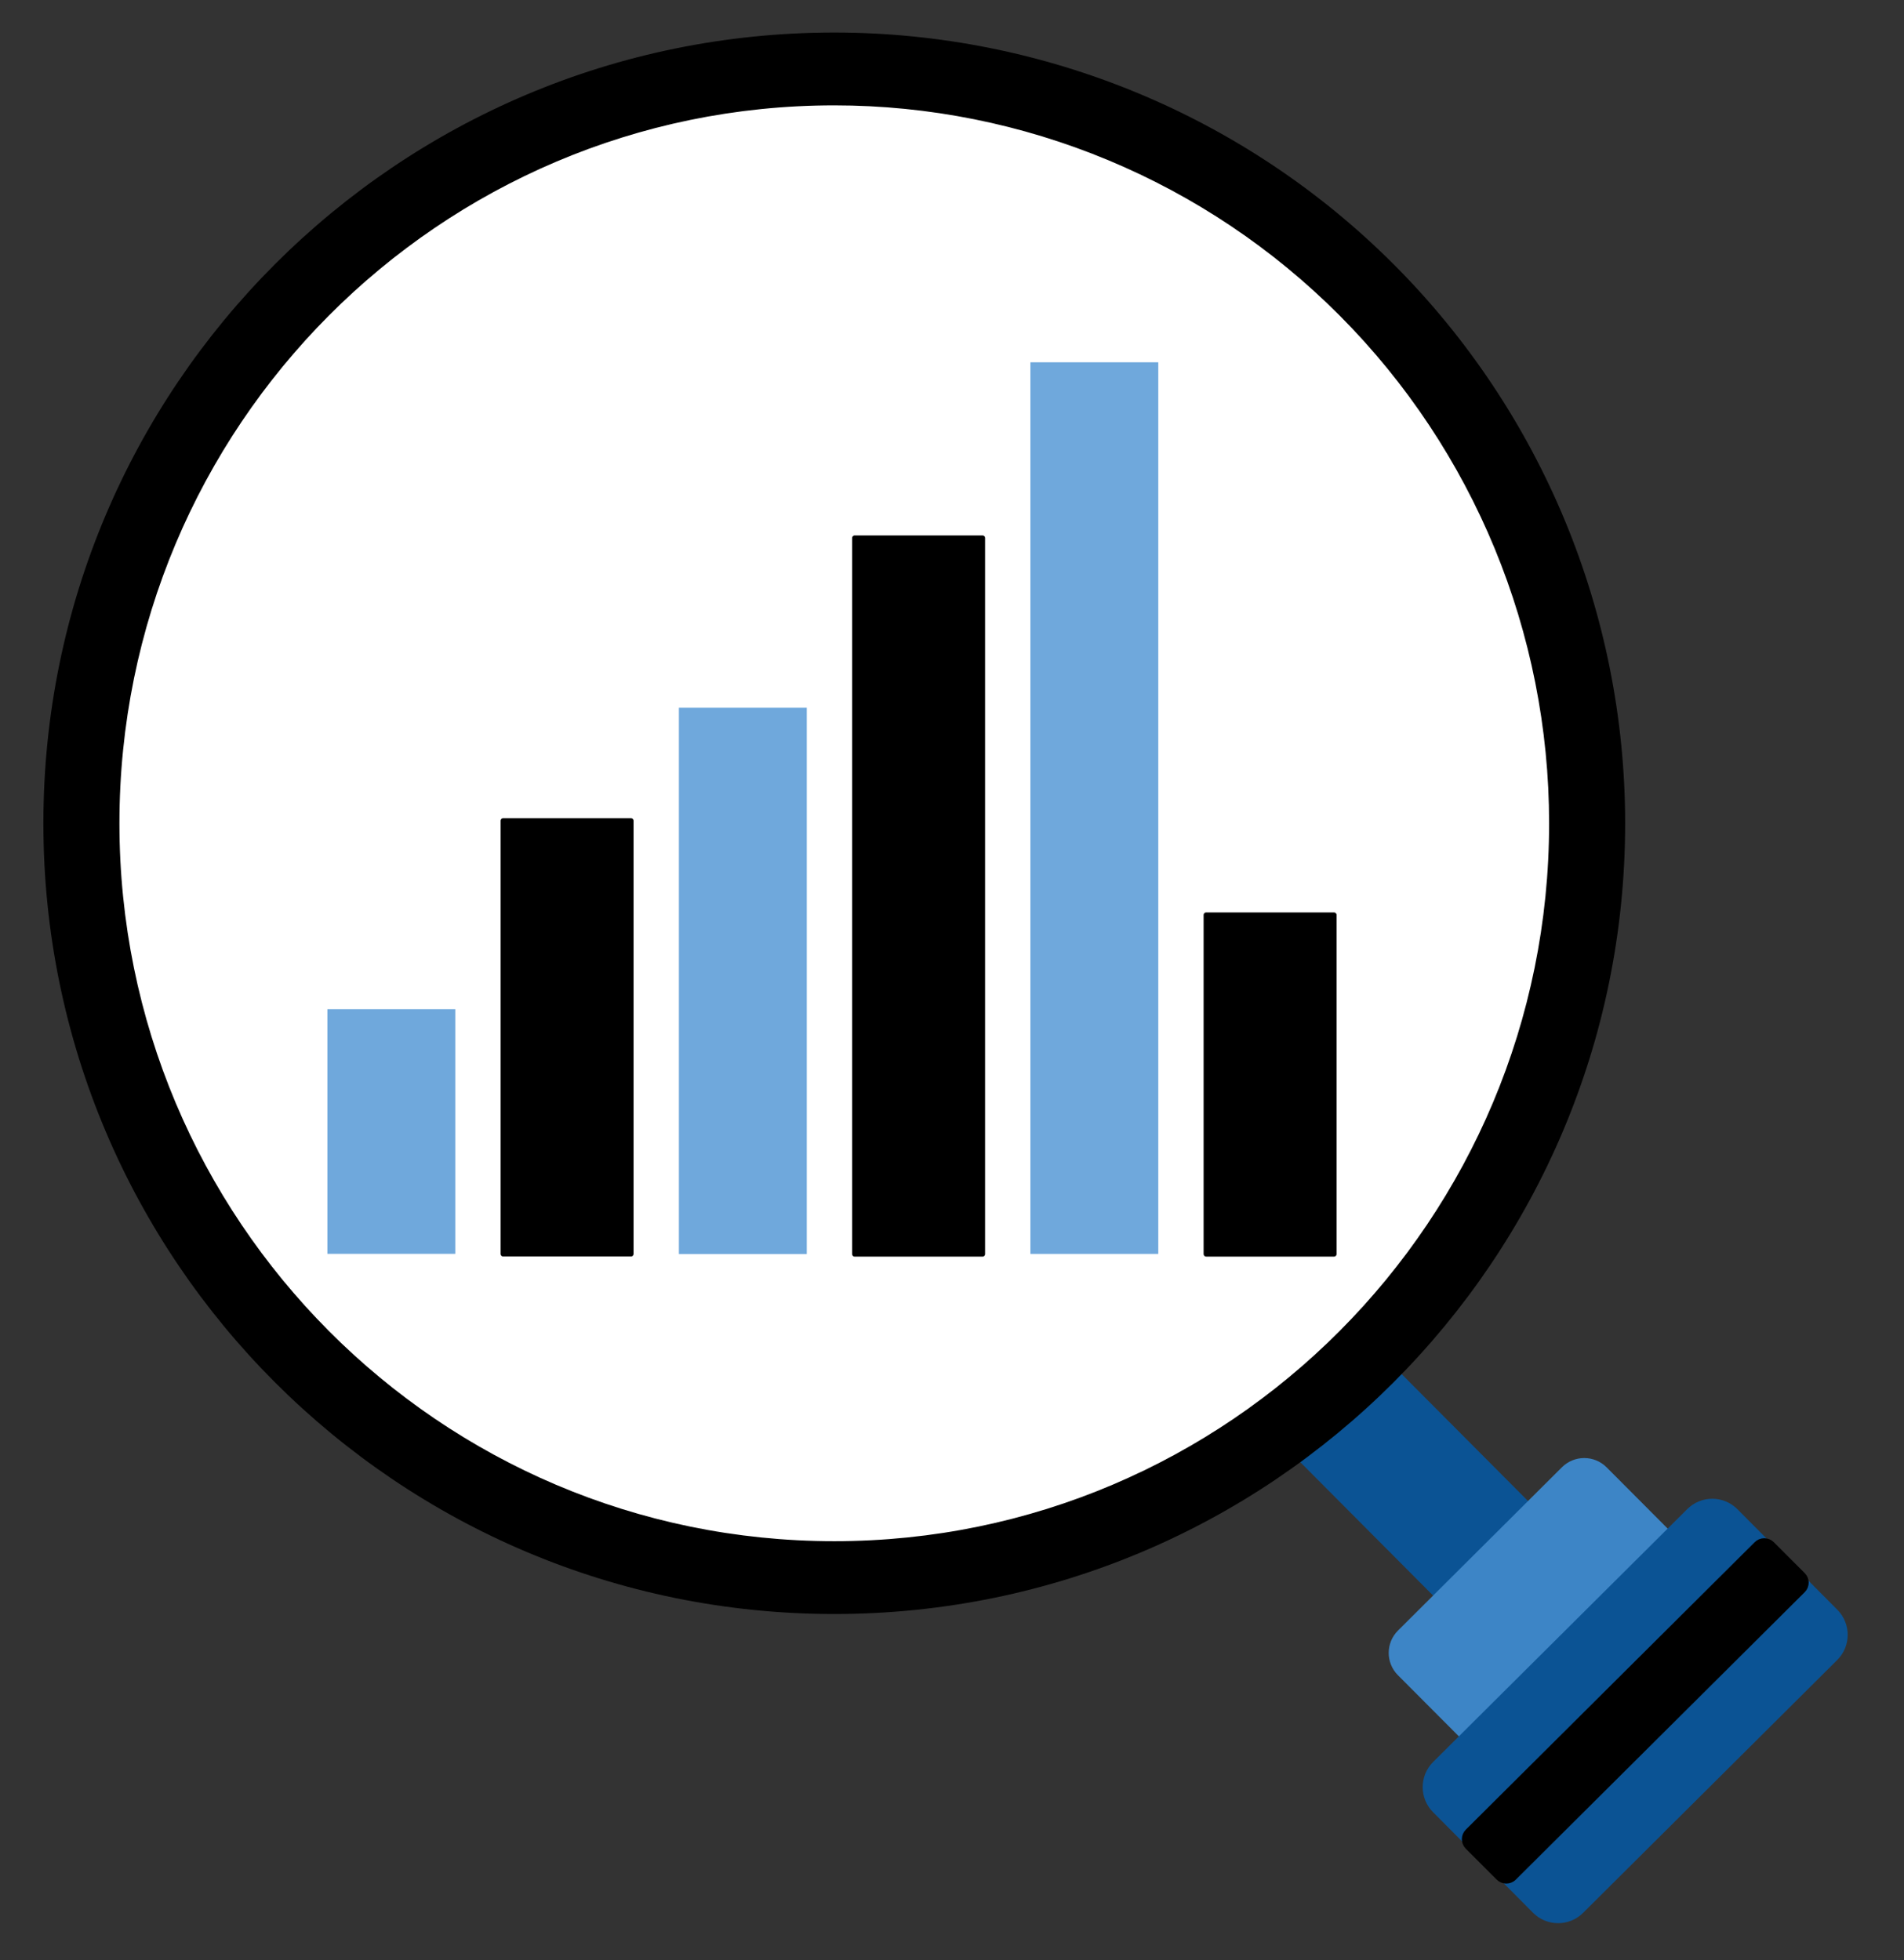 <svg version="1.1" viewBox="0.0 0.0 374.688 385.829" fill="none" stroke="none" stroke-linecap="square" stroke-miterlimit="10" xmlns:xlink="http://www.w3.org/1999/xlink" xmlns="http://www.w3.org/2000/svg"><rect x="0.0" y="0.0" width="374.688" height="385.829" fill="#333333" stroke="none"/><clipPath id="p.0"><path d="m0 0l374.688 0l0 385.829l-374.688 0l0 -385.829z" clip-rule="nonzero"/></clipPath><g clip-path="url(#p.0)"><path fill="#000000" fill-opacity="0.0" d="m0 0l374.688 0l0 385.829l-374.688 0z" fill-rule="evenodd"/><path fill="#0b5394" d="m252.952 284.852l18.677 -18.614l35.15 35.307l-18.677 18.614z" fill-rule="evenodd"/><path fill="#000000" d="m8.537 162.042l0 0c0 -85.956 69.681 -155.638 155.638 -155.638l0 0c41.278 0 80.865 16.398 110.053 45.585c29.188 29.188 45.585 68.775 45.585 110.053l0 0c0 85.956 -69.681 155.638 -155.638 155.638l0 0c-85.956 0 -155.638 -69.681 -155.638 -155.638z" fill-rule="evenodd"/><path fill="#ffffff" d="m24.002 162.042l0 0c0 -77.763 62.758 -140.803 140.173 -140.803l0 0c37.176 0 72.83 14.835 99.117 41.24c26.288 26.406 41.056 62.22 41.056 99.563l0 0c0 77.763 -62.758 140.803 -140.173 140.803l0 0c-77.416 0 -140.173 -63.04 -140.173 -140.803z" fill-rule="evenodd"/><path stroke="#ffffff" stroke-width="1.0" stroke-linejoin="round" stroke-linecap="butt" d="m24.002 162.042l0 0c0 -77.763 62.758 -140.803 140.173 -140.803l0 0c37.176 0 72.83 14.835 99.117 41.24c26.288 26.406 41.056 62.22 41.056 99.563l0 0c0 77.763 -62.758 140.803 -140.173 140.803l0 0c-77.416 0 -140.173 -63.04 -140.173 -140.803z" fill-rule="evenodd"/><path fill="#6fa8dc" d="m64.428 198.631l25.165 0l0 48.157l-25.165 0z" fill-rule="evenodd"/><path fill="#3d85c6" d="m275.096 329.723l0 0c-2.424 -2.432 -2.416 -6.369 0.016 -8.792l32.261 -32.137c1.168 -1.164 2.751 -1.816 4.4 -1.813c1.649 0.003 3.229 0.661 4.393 1.829l17.554 17.617c2.424 2.432 2.416 6.369 -0.016 8.792l-32.261 32.137c-2.433 2.423 -6.37 2.416 -8.793 -0.016z" fill-rule="evenodd"/><path fill="#0b5394" d="m282 356.673l0 0c-2.717 -2.734 -2.704 -7.154 0.027 -9.873l50.013 -49.776c1.312 -1.306 3.088 -2.036 4.938 -2.031c1.85 0.005 3.622 0.746 4.927 2.058l19.674 19.8c2.717 2.734 2.704 7.154 -0.027 9.873l-50.013 49.776c-2.732 2.719 -7.148 2.706 -9.865 -0.027z" fill-rule="evenodd"/><path fill="#000000" d="m99.014 161.547l25.165 0l0 85.26l-25.165 0z" fill-rule="evenodd"/><path stroke="#000000" stroke-width="1.0" stroke-linejoin="round" stroke-linecap="butt" d="m99.014 161.547l25.165 0l0 85.26l-25.165 0z" fill-rule="evenodd"/><path fill="#6fa8dc" d="m133.6 139.295l25.165 0l0 107.528l-25.165 0z" fill-rule="evenodd"/><path fill="#000000" d="m168.187 105.889l25.165 0l0 140.945l-25.165 0z" fill-rule="evenodd"/><path stroke="#000000" stroke-width="1.0" stroke-linejoin="round" stroke-linecap="butt" d="m168.187 105.889l25.165 0l0 140.945l-25.165 0z" fill-rule="evenodd"/><path fill="#6fa8dc" d="m202.773 71.307l25.165 0l0 175.496l-25.165 0z" fill-rule="evenodd"/><path fill="#000000" d="m237.359 180.09l25.165 0l0 66.74l-25.165 0z" fill-rule="evenodd"/><path stroke="#000000" stroke-width="1.0" stroke-linejoin="round" stroke-linecap="butt" d="m237.359 180.09l25.165 0l0 66.74l-25.165 0z" fill-rule="evenodd"/><path fill="#000000" d="m288.805 363.517l0 0c-0.841 -0.841 -0.839 -2.202 0.004 -3.041l56.854 -56.585c0.405 -0.403 0.953 -0.629 1.525 -0.628c0.572 6.713867E-4 1.12 0.228 1.523 0.632l6.089 6.089c0.841 0.841 0.839 2.202 -0.004 3.041l-56.854 56.585c-0.843 0.839 -2.208 0.837 -3.048 -0.004z" fill-rule="evenodd"/><path stroke="#000000" stroke-width="1.0" stroke-linejoin="round" stroke-linecap="butt" d="m288.805 363.517l0 0c-0.841 -0.841 -0.839 -2.202 0.004 -3.041l56.854 -56.585c0.405 -0.403 0.953 -0.629 1.525 -0.628c0.572 6.713867E-4 1.12 0.228 1.523 0.632l6.089 6.089c0.841 0.841 0.839 2.202 -0.004 3.041l-56.854 56.585c-0.843 0.839 -2.208 0.837 -3.048 -0.004z" fill-rule="evenodd"/></g></svg>